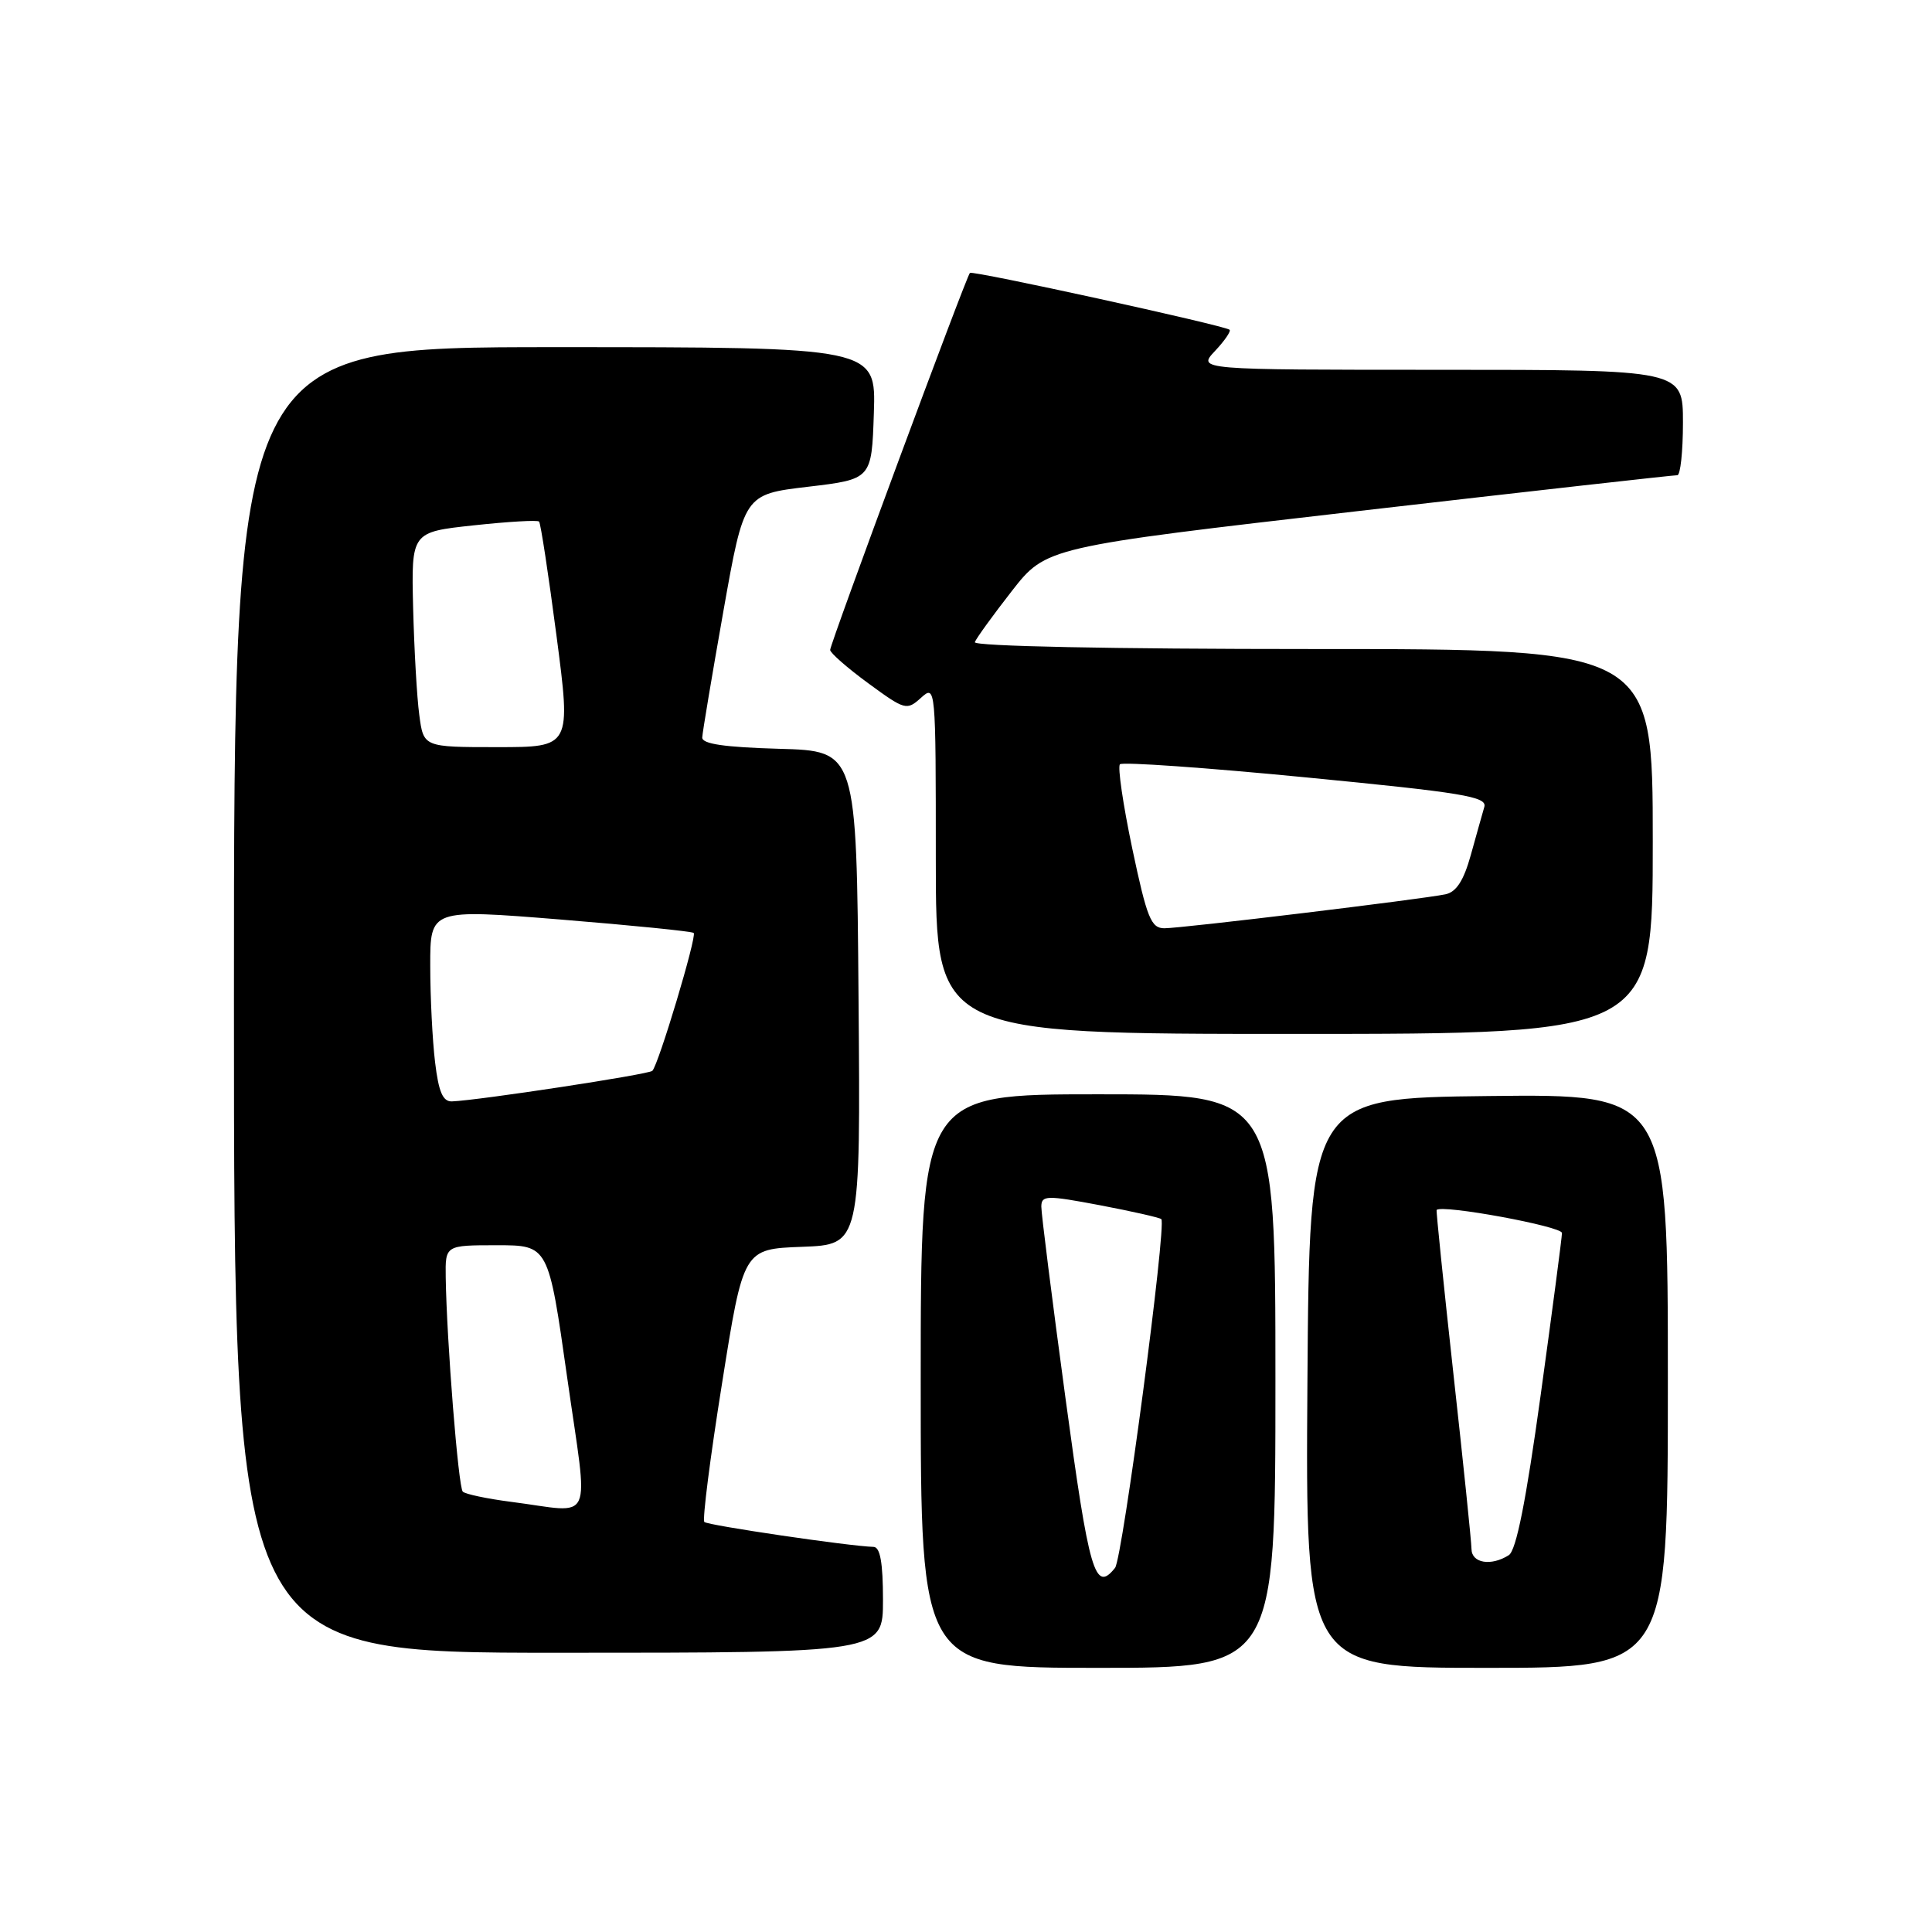 <?xml version="1.0" encoding="UTF-8" standalone="no"?>
<!DOCTYPE svg PUBLIC "-//W3C//DTD SVG 1.1//EN" "http://www.w3.org/Graphics/SVG/1.1/DTD/svg11.dtd" >
<svg xmlns="http://www.w3.org/2000/svg" xmlns:xlink="http://www.w3.org/1999/xlink" version="1.1" viewBox="0 0 256 256">
 <g >
 <path fill="currentColor"
d=" M 169.00 183.00 C 169.00 145.00 169.00 145.00 145.50 145.00 C 122.00 145.00 122.00 145.00 122.00 183.00 C 122.00 221.00 122.00 221.00 145.50 221.00 C 169.00 221.00 169.00 221.00 169.00 183.00 Z  M 221.00 182.98 C 221.00 144.96 221.00 144.96 197.25 145.23 C 173.50 145.50 173.50 145.50 173.24 183.25 C 172.98 221.00 172.98 221.00 196.99 221.00 C 221.00 221.00 221.00 221.00 221.00 182.98 Z  M 117.00 212.00 C 117.00 207.08 116.63 204.99 115.75 204.97 C 112.60 204.89 93.78 202.12 93.33 201.67 C 93.05 201.39 94.10 193.14 95.67 183.33 C 98.50 165.50 98.50 165.50 106.27 165.21 C 114.03 164.92 114.03 164.92 113.76 132.21 C 113.50 99.50 113.50 99.50 103.25 99.22 C 95.99 99.01 93.02 98.58 93.05 97.72 C 93.08 97.05 94.34 89.53 95.85 81.00 C 98.60 65.50 98.60 65.50 107.05 64.50 C 115.50 63.50 115.50 63.50 115.79 54.75 C 116.08 46.00 116.08 46.00 73.54 46.00 C 31.00 46.00 31.00 46.00 31.00 132.50 C 31.00 219.00 31.00 219.00 74.00 219.00 C 117.00 219.00 117.00 219.00 117.00 212.00 Z  M 219.00 111.50 C 219.00 86.00 219.00 86.00 173.92 86.00 C 147.30 86.00 128.97 85.63 129.17 85.09 C 129.35 84.59 131.55 81.55 134.06 78.33 C 138.62 72.49 138.62 72.49 180.06 67.71 C 202.85 65.08 221.84 62.95 222.25 62.97 C 222.66 62.99 223.00 59.85 223.00 56.00 C 223.00 49.00 223.00 49.00 190.83 49.00 C 158.65 49.00 158.65 49.00 161.00 46.50 C 162.29 45.13 163.15 43.86 162.92 43.69 C 162.14 43.10 128.86 35.81 128.52 36.16 C 128.02 36.66 110.00 85.30 110.00 86.12 C 110.00 86.51 112.27 88.50 115.04 90.53 C 119.91 94.10 120.15 94.17 122.04 92.46 C 123.98 90.71 124.00 90.92 124.00 113.85 C 124.00 137.00 124.00 137.00 171.50 137.00 C 219.00 137.00 219.00 137.00 219.00 111.50 Z  M 141.18 185.25 C 139.41 172.19 137.97 160.77 137.98 159.87 C 138.00 158.38 138.66 158.36 145.75 159.70 C 150.01 160.51 153.67 161.34 153.88 161.54 C 154.60 162.27 148.74 206.51 147.75 207.75 C 145.09 211.09 144.33 208.50 141.18 185.25 Z  M 194.98 205.25 C 194.97 204.29 193.89 193.82 192.58 182.00 C 191.28 170.18 190.28 160.42 190.36 160.33 C 191.03 159.56 206.99 162.50 206.97 163.38 C 206.96 164.00 205.69 173.65 204.15 184.83 C 202.21 198.88 200.91 205.45 199.92 206.07 C 197.57 207.56 195.00 207.13 194.98 205.25 Z  M 67.71 199.00 C 64.53 198.59 61.65 197.98 61.32 197.65 C 60.73 197.06 59.19 177.69 59.06 169.25 C 59.00 165.00 59.00 165.00 65.84 165.00 C 72.67 165.00 72.67 165.00 75.15 182.50 C 77.99 202.52 78.93 200.43 67.71 199.00 Z  M 57.65 140.75 C 57.30 137.86 57.01 132.11 57.01 127.98 C 57.00 120.45 57.00 120.45 74.25 121.84 C 83.74 122.61 91.69 123.41 91.92 123.62 C 92.37 124.03 87.26 141.07 86.44 141.89 C 85.97 142.37 63.37 145.81 59.89 145.94 C 58.68 145.99 58.12 144.69 57.65 140.75 Z  M 55.56 94.75 C 55.24 92.41 54.88 86.00 54.74 80.50 C 54.50 70.50 54.50 70.50 62.78 69.61 C 67.33 69.12 71.22 68.89 71.43 69.11 C 71.64 69.32 72.68 76.14 73.74 84.25 C 75.67 99.00 75.67 99.00 65.90 99.00 C 56.12 99.00 56.12 99.00 55.56 94.75 Z  M 150.03 112.43 C 148.81 106.62 148.07 101.59 148.40 101.27 C 148.73 100.94 159.83 101.72 173.07 103.01 C 193.85 105.03 197.08 105.56 196.68 106.92 C 196.43 107.79 195.62 110.65 194.89 113.29 C 193.95 116.68 192.97 118.20 191.53 118.50 C 188.44 119.15 156.61 123.00 154.29 123.00 C 152.52 123.00 151.98 121.66 150.03 112.43 Z "/>
</g>
</svg>